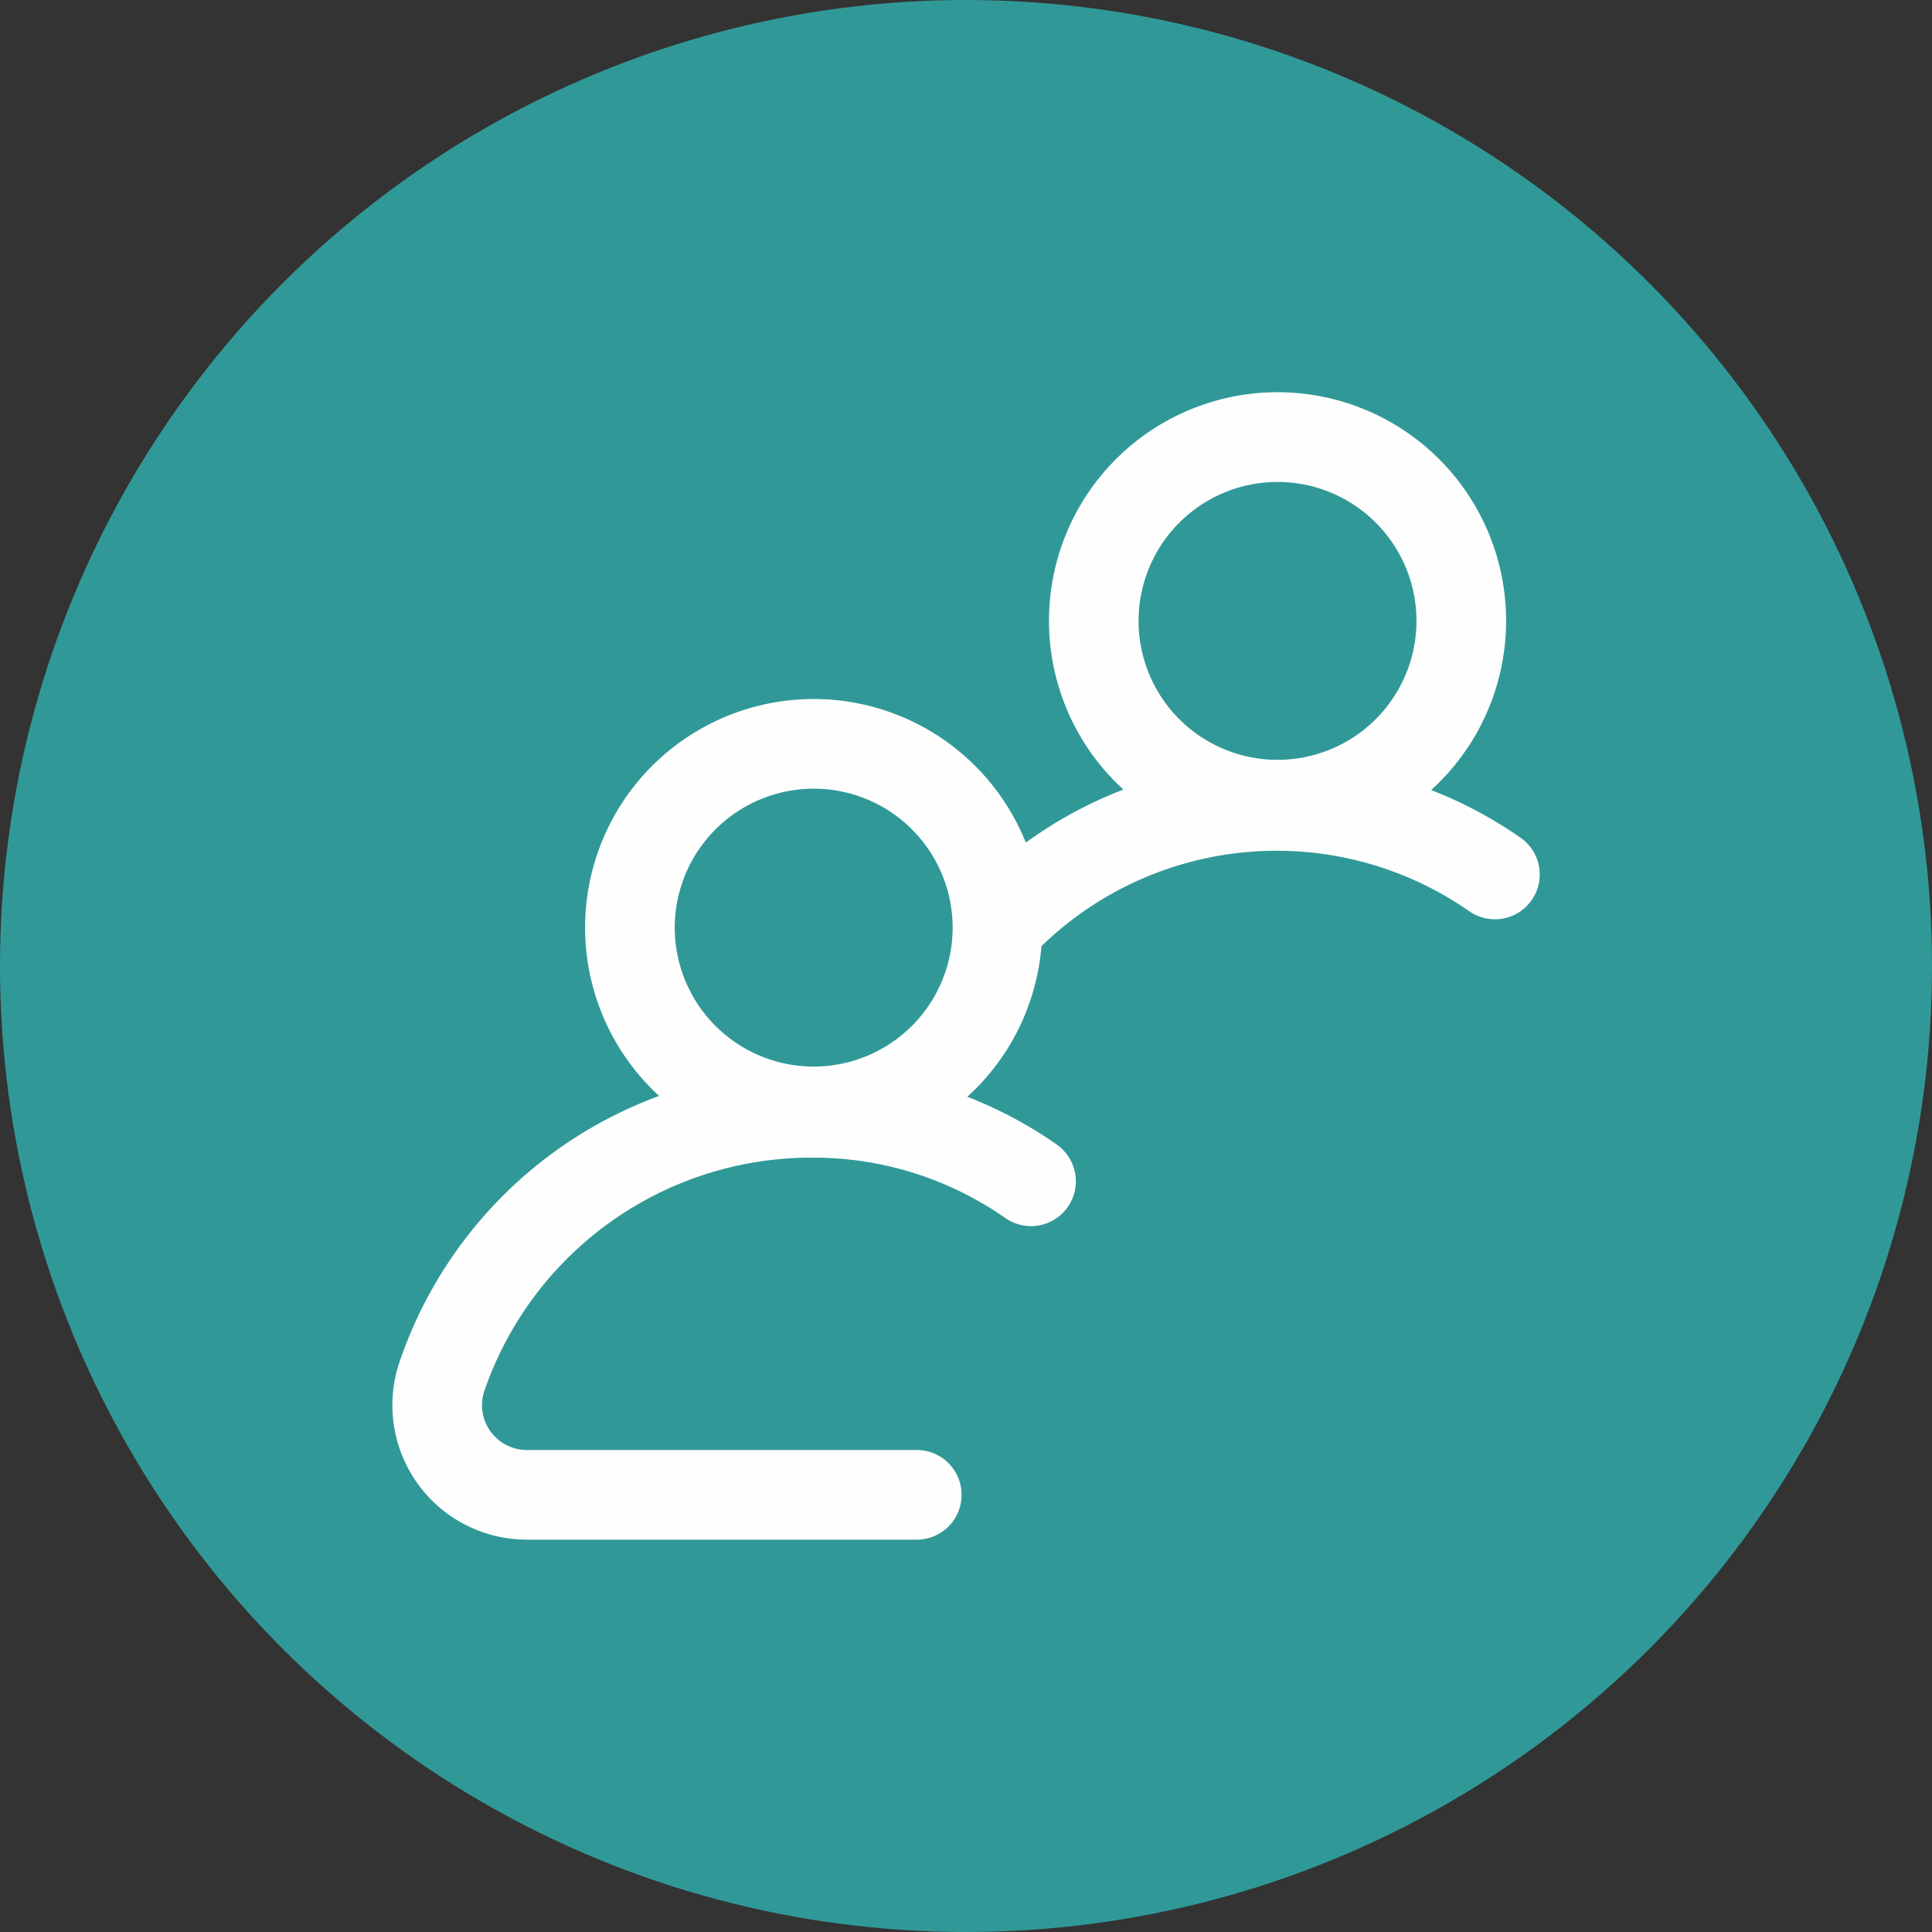 <svg xmlns="http://www.w3.org/2000/svg" width="85.11" height="85.11" viewBox="0 0 85.11 85.11">
  <rect x="0" y="0" width="85.11" height="85.11" fill="#333333" stroke="none"/>
  <defs>
    <style>
      .cls-1 {
        opacity: 0.995;
      }

      .cls-2 {
        fill: rgba(44,255,252,0.5);
      }

      .cls-3 {
        fill: #fff;
      }
    </style>
  </defs>
  <g id="Social_button" data-name="Social button" class="cls-1" transform="translate(-2855.973 -920.627)">
    <circle id="Ellipse_48" data-name="Ellipse 48" class="cls-2" cx="42.555" cy="42.555" r="42.555" transform="translate(2855.973 920.627)"/>
    <path id="add-group" class="cls-3" d="M29.272,33.634a18.747,18.747,0,0,0-3.938-2.1A10.05,10.05,0,0,0,28.6,24.9,14.862,14.862,0,0,1,47.448,23.36a1.974,1.974,0,1,0,2.259-3.238,18.767,18.767,0,0,0-3.939-2.1A10.069,10.069,0,1,0,32.211,18q-.414.159-.821.338a18.75,18.75,0,0,0-3.478,2,10.068,10.068,0,1,0-16.154,11.16A18.988,18.988,0,0,0,.292,43.306a5.924,5.924,0,0,0,5.639,7.738H23.108a1.974,1.974,0,0,0,0-3.949H5.931a1.975,1.975,0,0,1-1.88-2.58,15.234,15.234,0,0,1,14.473-10.3,14.768,14.768,0,0,1,8.489,2.662,1.974,1.974,0,1,0,2.259-3.238ZM39,4.449a6.121,6.121,0,1,1-6.121,6.121A6.127,6.127,0,0,1,39,4.449ZM18.567,17.961a6.121,6.121,0,1,1-6.121,6.121A6.128,6.128,0,0,1,18.567,17.961Z" transform="translate(2873.251 937.409)"/>
  </g>
</svg>
